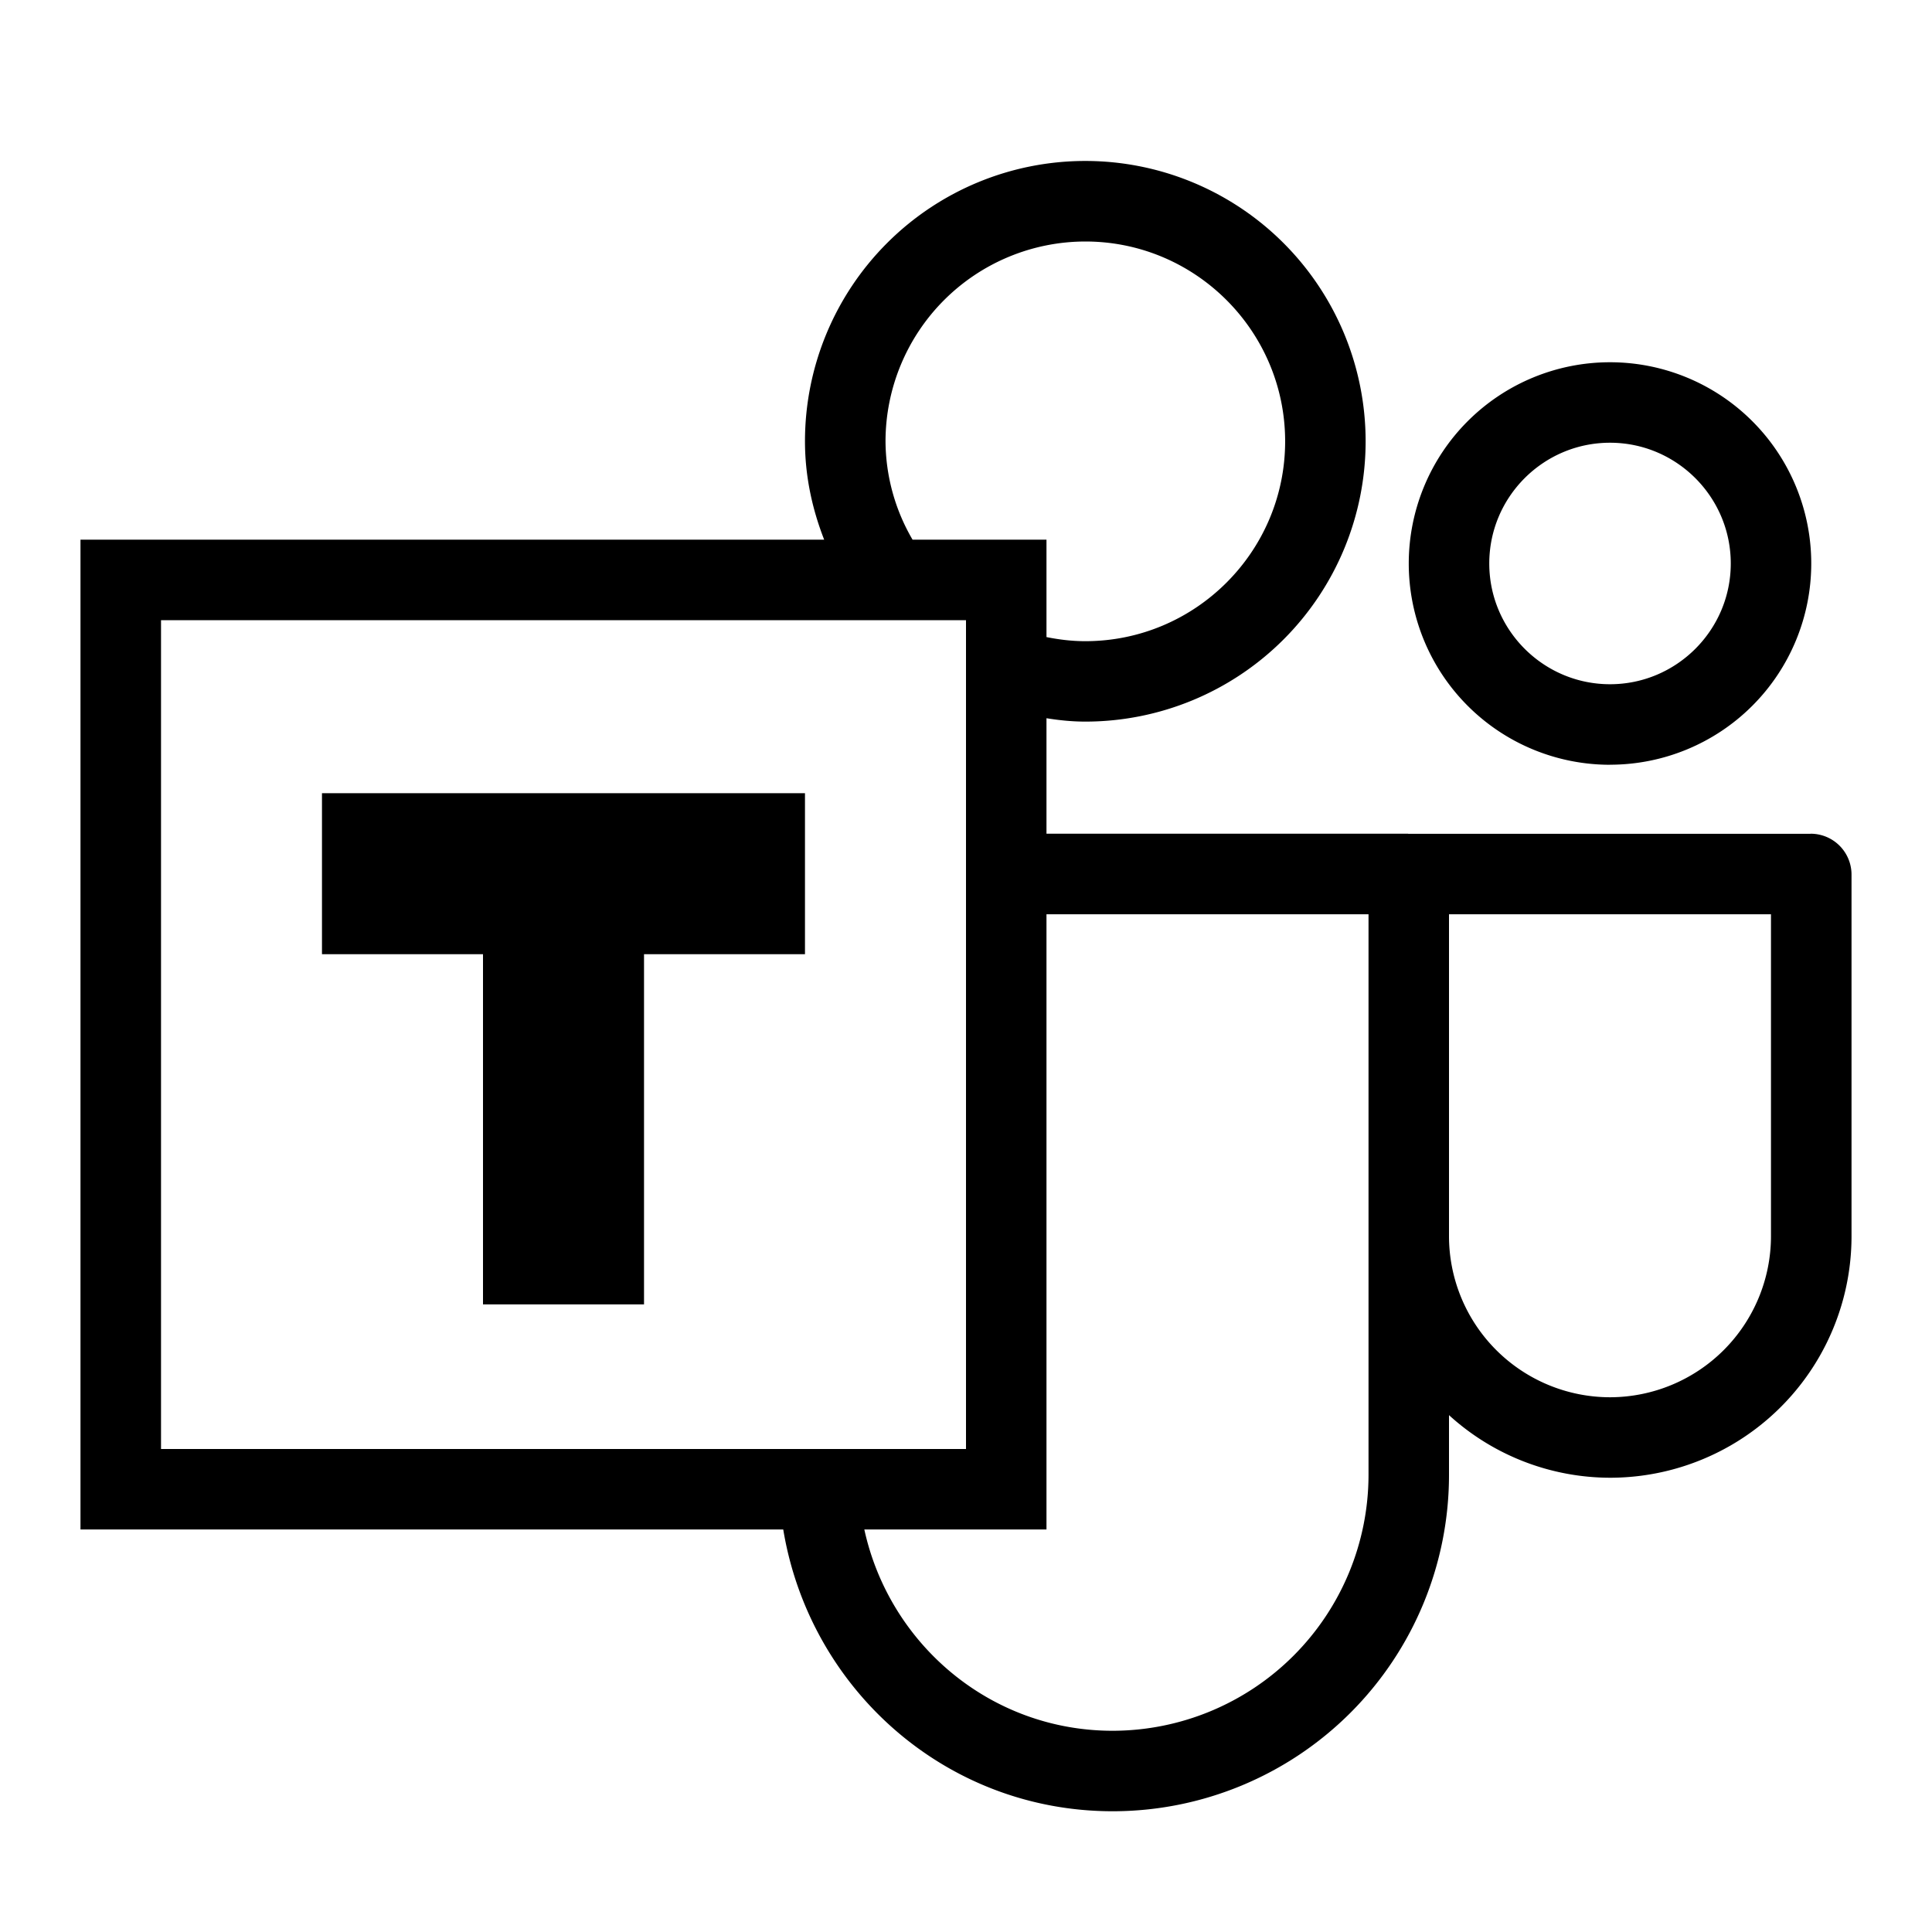 <svg xml:space="preserve" viewBox="0 0 32 32" xmlns="http://www.w3.org/2000/svg"><g id="icon">
  <path fill="currentColor" d="M29.99 13.81h-6.647l-.01.002c-.003 0-.006-.003-.01-.003h-5.99v-1.913c.21.034.423.056.643.056a4.643 4.643 0 1 0-4.643-4.643c0 .578.12 1.123.318 1.63H1.333v16.394h11.64C13.41 27.974 15.665 30 18.43 30A5.571 5.571 0 0 0 24 24.429v-.99a3.97 3.97 0 0 0 2.667 1.037 4 4 0 0 0 4-4v-5.99a.677.677 0 0 0-.677-.677zm-15.323-6.5A3.313 3.313 0 0 1 17.977 4c1.824 0 3.309 1.485 3.309 3.31s-1.485 3.31-3.31 3.31c-.22 0-.434-.026-.643-.068V8.939h-2.218a3.258 3.258 0 0 1-.448-1.63zm-12 2.962H16V24H2.667V10.272zm20 14.157a4.243 4.243 0 0 1-4.238 4.238c-2.024 0-3.698-1.433-4.113-3.334h3.017v-10.19h5.334v9.286zm6.666-3.953a2.67 2.67 0 0 1-2.666 2.667A2.67 2.67 0 0 1 24 20.476v-5.333h5.333v5.333zm-2.666-7.81a3.333 3.333 0 1 0 0-6.666 3.333 3.333 0 0 0 0 6.667zm0-5.333c1.102 0 2 .898 2 2s-.898 2-2 2-2-.897-2-2 .897-2 2-2zM5.333 13.138h8v2.667h-2.666v5.8H8v-5.8H5.333v-2.667z"/>
</g></svg>
